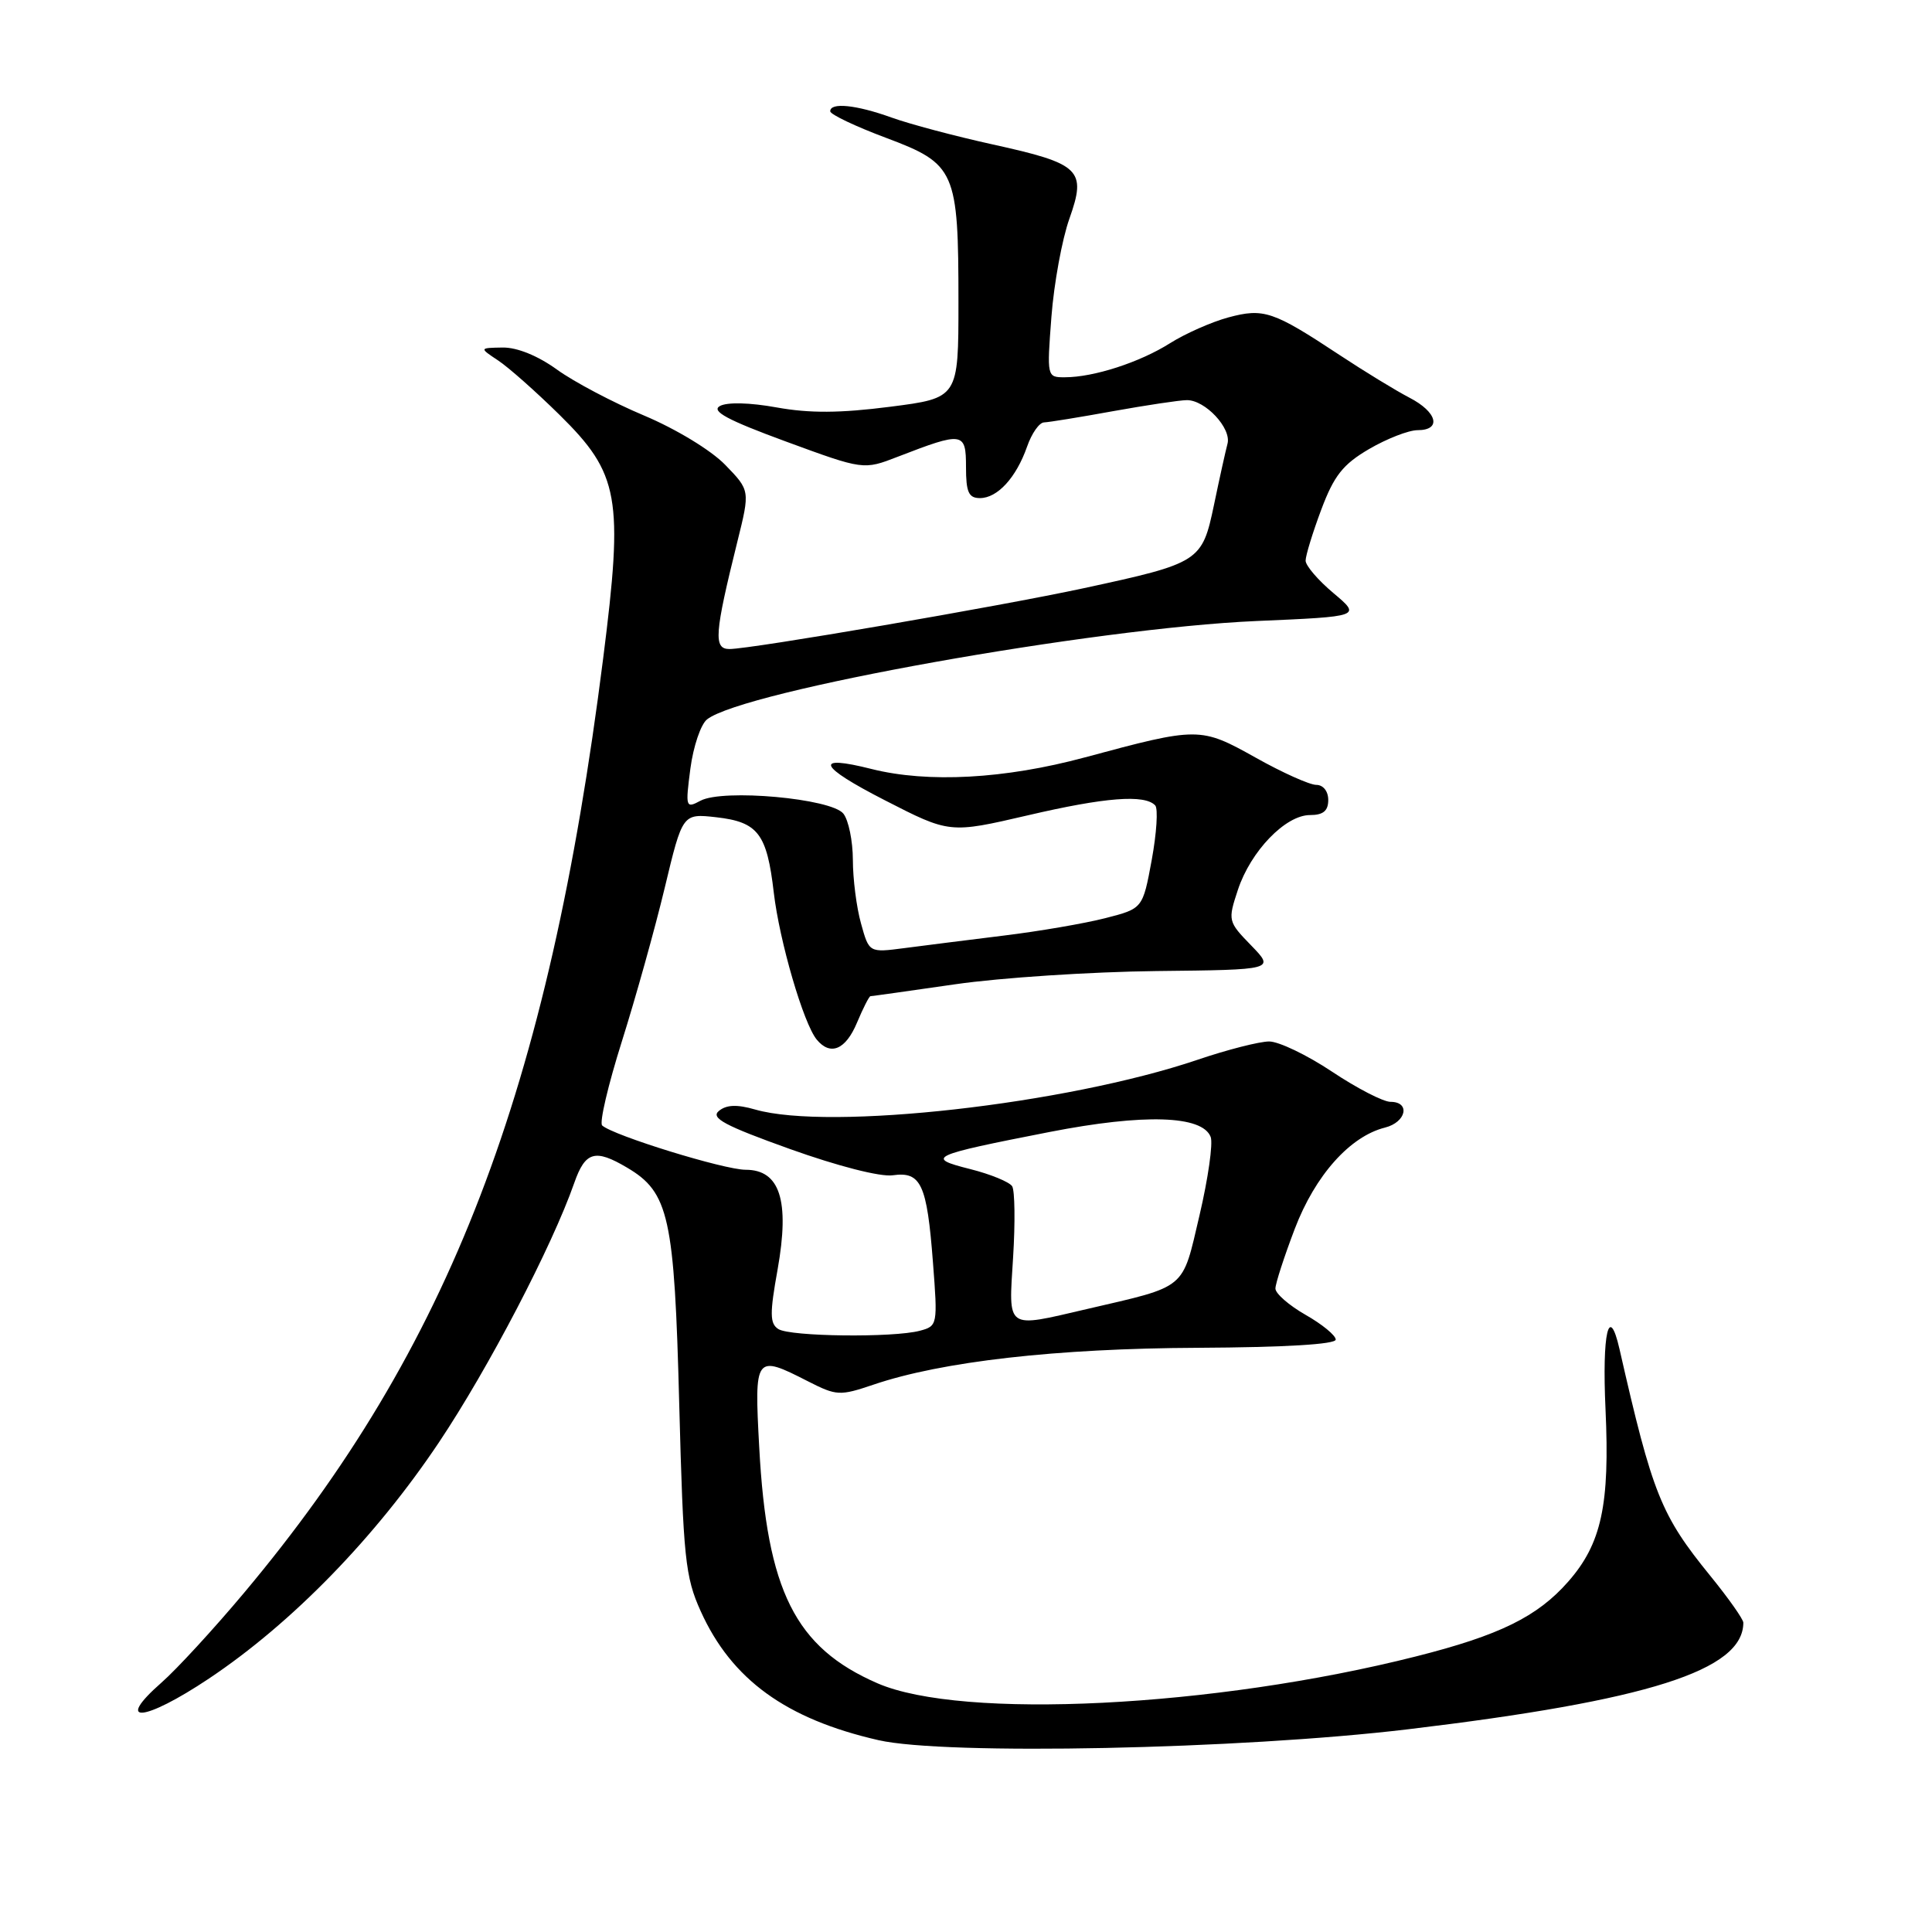 <?xml version="1.0" encoding="UTF-8" standalone="no"?>
<!DOCTYPE svg PUBLIC "-//W3C//DTD SVG 1.1//EN" "http://www.w3.org/Graphics/SVG/1.1/DTD/svg11.dtd" >
<svg xmlns="http://www.w3.org/2000/svg" xmlns:xlink="http://www.w3.org/1999/xlink" version="1.1" viewBox="0 0 256 256">
 <g >
 <path fill="currentColor"
d=" M 186.56 229.14 C 218.39 225.33 231.00 221.33 231.00 215.01 C 231.00 214.56 229.04 211.78 226.65 208.84 C 220.07 200.75 218.98 198.03 214.59 178.75 C 213.19 172.63 212.27 176.63 212.74 186.75 C 213.32 199.40 212.21 204.55 207.80 209.57 C 203.72 214.22 198.70 216.69 187.60 219.49 C 160.85 226.25 127.45 227.91 116.26 223.04 C 105.37 218.30 101.62 210.82 100.60 191.75 C 99.94 179.59 100.05 179.45 107.06 183.03 C 110.85 184.96 111.28 184.98 115.72 183.48 C 124.77 180.40 139.99 178.67 158.75 178.59 C 170.20 178.53 177.00 178.13 176.99 177.50 C 176.99 176.95 175.19 175.47 172.99 174.22 C 170.80 172.97 169.00 171.40 169.00 170.74 C 169.00 170.08 170.16 166.51 171.57 162.81 C 174.27 155.74 178.88 150.57 183.52 149.41 C 186.34 148.70 186.92 146.00 184.25 146.00 C 183.29 146.00 179.80 144.20 176.50 142.00 C 173.20 139.80 169.45 138.00 168.17 138.00 C 166.89 138.00 162.61 139.09 158.67 140.43 C 141.25 146.32 109.93 149.85 100.07 147.02 C 97.65 146.32 96.25 146.38 95.25 147.21 C 94.13 148.14 96.02 149.15 104.67 152.25 C 111.01 154.52 116.66 155.97 118.30 155.73 C 122.04 155.20 122.83 156.90 123.62 167.26 C 124.26 175.55 124.23 175.71 121.89 176.33 C 118.37 177.27 104.72 177.11 103.14 176.11 C 102.00 175.39 101.98 174.07 103.04 168.19 C 104.66 159.08 103.35 155.00 98.80 155.00 C 95.95 155.00 81.25 150.46 79.79 149.13 C 79.40 148.77 80.58 143.76 82.40 137.99 C 84.22 132.22 86.78 123.07 88.08 117.64 C 90.44 107.79 90.44 107.79 94.91 108.29 C 100.45 108.92 101.62 110.46 102.53 118.27 C 103.28 124.70 106.46 135.61 108.22 137.75 C 110.03 139.95 112.06 139.10 113.56 135.50 C 114.37 133.57 115.17 132.00 115.34 132.00 C 115.51 132.00 120.57 131.29 126.58 130.42 C 132.58 129.55 144.57 128.77 153.20 128.67 C 168.91 128.50 168.91 128.50 165.79 125.28 C 162.71 122.11 162.68 121.99 164.03 117.90 C 165.72 112.79 170.33 108.00 173.58 108.00 C 175.33 108.00 176.00 107.45 176.00 106.00 C 176.00 104.84 175.33 104.00 174.41 104.00 C 173.54 104.00 169.92 102.38 166.38 100.39 C 159.05 96.30 158.81 96.30 143.74 100.36 C 133.15 103.22 122.96 103.77 115.50 101.90 C 107.75 99.94 108.40 101.51 117.23 106.03 C 125.83 110.44 125.83 110.44 136.17 108.04 C 146.44 105.64 151.68 105.24 153.07 106.72 C 153.47 107.15 153.26 110.40 152.61 113.95 C 151.42 120.39 151.42 120.39 146.46 121.66 C 143.73 122.36 137.68 123.40 133.00 123.97 C 128.32 124.55 122.40 125.29 119.83 125.63 C 115.16 126.24 115.16 126.24 114.09 122.37 C 113.49 120.24 113.01 116.45 113.01 113.94 C 113.00 111.43 112.44 108.68 111.75 107.81 C 110.15 105.80 95.80 104.50 92.82 106.10 C 90.86 107.15 90.81 106.99 91.48 101.84 C 91.87 98.90 92.86 95.97 93.69 95.32 C 98.52 91.53 144.90 83.23 166.44 82.29 C 180.37 81.69 180.37 81.69 176.69 78.59 C 174.66 76.89 173.00 74.95 173.00 74.29 C 173.00 73.62 173.93 70.58 175.07 67.54 C 176.76 63.03 177.94 61.53 181.41 59.50 C 183.76 58.13 186.65 57.00 187.84 57.00 C 191.06 57.00 190.45 54.60 186.75 52.69 C 184.96 51.76 180.80 49.22 177.50 47.04 C 168.69 41.22 167.45 40.80 162.76 42.06 C 160.54 42.66 157.06 44.20 155.03 45.48 C 151.03 48.01 144.92 49.99 141.10 49.99 C 138.72 50.00 138.71 49.95 139.32 41.96 C 139.66 37.55 140.73 31.70 141.70 28.98 C 144.00 22.49 143.18 21.70 131.50 19.13 C 126.55 18.04 120.53 16.44 118.12 15.57 C 113.43 13.88 109.99 13.54 110.01 14.75 C 110.02 15.16 113.35 16.75 117.42 18.27 C 126.61 21.72 127.00 22.60 127.00 40.02 C 127.00 52.74 127.00 52.74 117.93 53.90 C 111.32 54.75 107.26 54.77 102.93 53.99 C 99.35 53.34 96.35 53.27 95.39 53.80 C 94.19 54.47 96.37 55.65 104.10 58.49 C 114.42 62.28 114.42 62.28 118.96 60.52 C 127.62 57.17 128.00 57.23 128.00 61.88 C 128.00 65.22 128.35 66.00 129.85 66.00 C 132.17 66.00 134.65 63.29 136.09 59.19 C 136.70 57.43 137.71 55.98 138.35 55.97 C 138.98 55.95 143.10 55.28 147.50 54.48 C 151.90 53.69 156.29 53.03 157.25 53.02 C 159.69 52.99 163.20 56.75 162.65 58.80 C 162.40 59.74 161.59 63.38 160.86 66.90 C 159.28 74.43 159.01 74.61 143.60 77.94 C 132.41 80.35 99.53 86.00 96.66 86.00 C 94.52 86.00 94.67 84.00 97.71 71.75 C 99.39 64.99 99.39 64.99 96.09 61.59 C 94.22 59.66 89.57 56.84 85.34 55.06 C 81.25 53.34 76.05 50.60 73.80 48.97 C 71.27 47.14 68.51 46.02 66.60 46.05 C 63.50 46.10 63.50 46.10 66.00 47.76 C 67.38 48.67 71.03 51.91 74.13 54.96 C 82.07 62.78 82.63 65.90 79.92 87.26 C 72.66 144.59 59.59 178.58 32.33 211.07 C 28.33 215.84 23.41 221.19 21.40 222.95 C 15.06 228.52 19.06 228.18 27.70 222.41 C 38.70 215.06 49.74 203.71 58.17 191.11 C 64.71 181.33 73.15 165.15 76.09 156.75 C 77.55 152.58 78.84 152.20 83.08 154.71 C 88.65 157.99 89.36 161.23 90.00 186.00 C 90.54 206.51 90.79 208.94 92.85 213.50 C 96.94 222.55 104.15 227.78 116.40 230.58 C 125.24 232.60 164.34 231.80 186.56 229.14 Z  M 134.24 166.62 C 134.53 162.01 134.47 157.77 134.12 157.19 C 133.76 156.62 131.26 155.59 128.56 154.91 C 122.55 153.40 123.20 153.10 139.09 149.99 C 151.60 147.55 159.32 147.79 160.42 150.65 C 160.75 151.50 160.08 156.18 158.94 161.04 C 156.60 171.00 157.39 170.35 144.00 173.46 C 133.17 175.98 133.64 176.30 134.24 166.62 Z "/>
</g>
</svg>